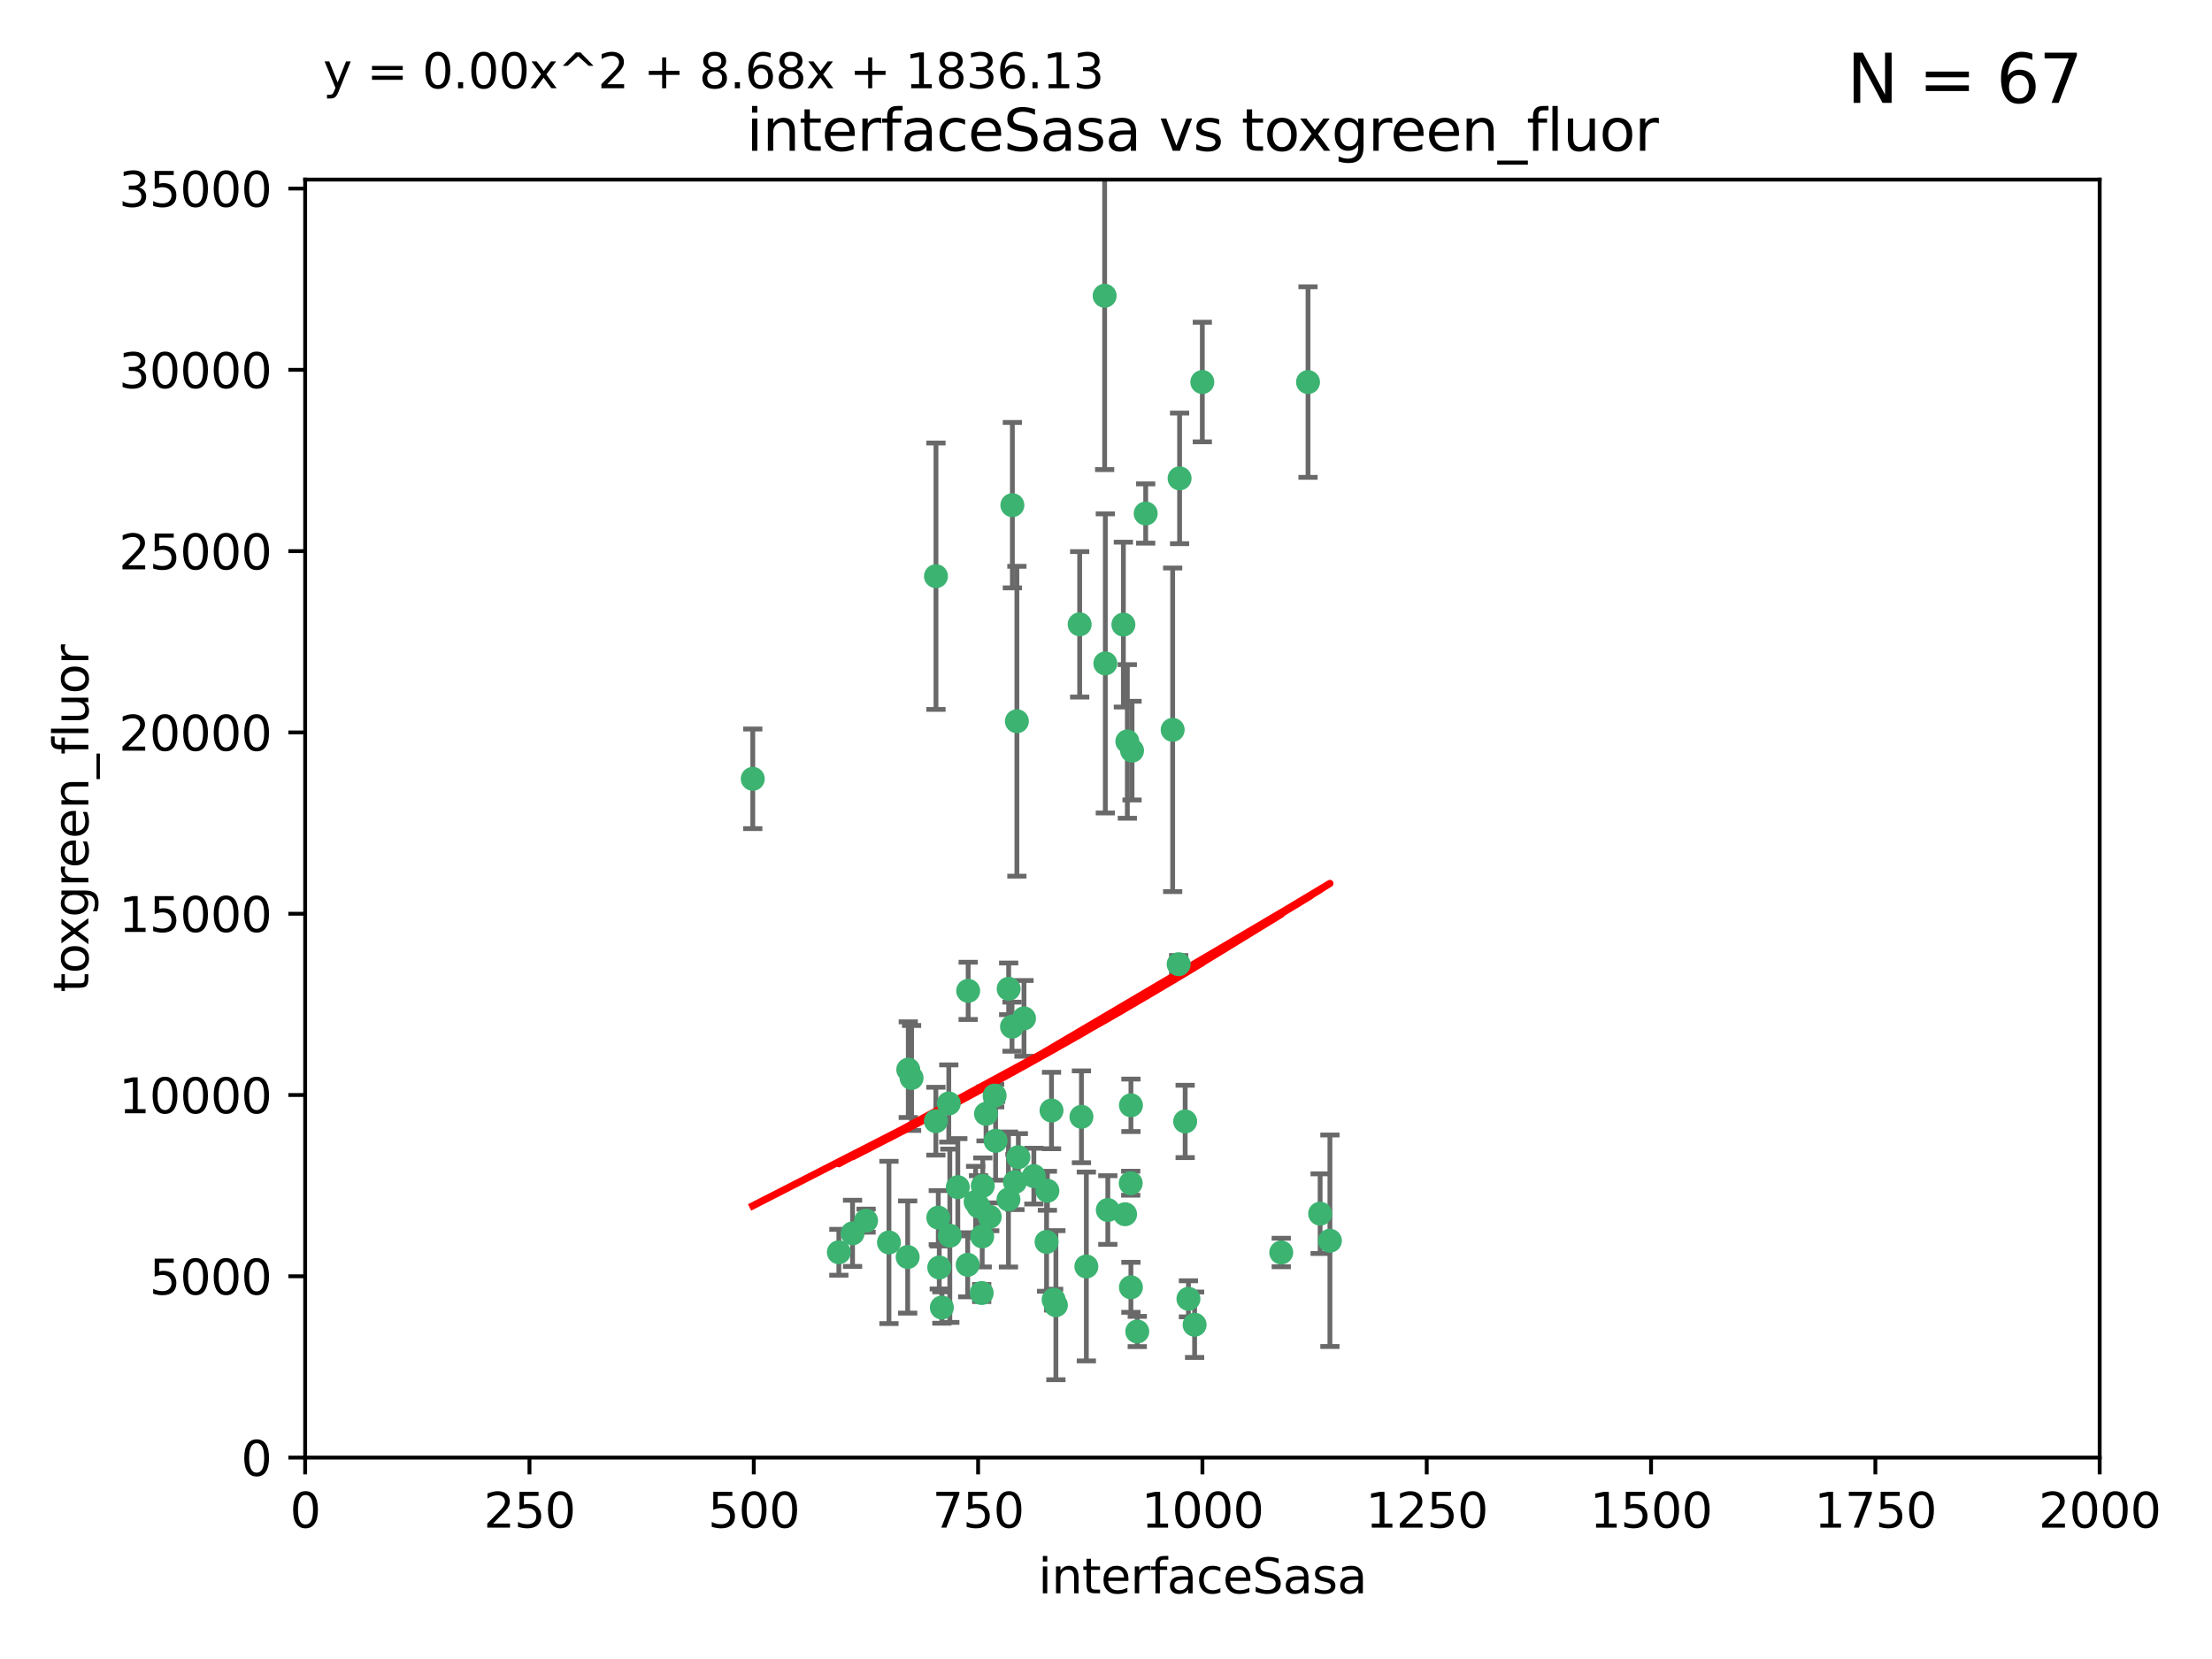 <?xml version="1.0" encoding="utf-8" standalone="no"?>
<!DOCTYPE svg PUBLIC "-//W3C//DTD SVG 1.1//EN"
  "http://www.w3.org/Graphics/SVG/1.1/DTD/svg11.dtd">
<svg xmlns:xlink="http://www.w3.org/1999/xlink" width="460.8pt" height="345.6pt" viewBox="0 0 460.8 345.6" xmlns="http://www.w3.org/2000/svg" version="1.1">
 <defs>
  <style type="text/css">*{stroke-linejoin: round; stroke-linecap: butt}</style>
 </defs>
 <g id="figure_1">
  <g id="patch_1">
   <path d="M 0 345.6 
L 460.8 345.6 
L 460.8 0 
L 0 0 
z
" style="fill: #ffffff"/>
  </g>
  <g id="axes_1">
   <g id="patch_2">
    <path d="M 63.571 303.64 
L 437.4 303.64 
L 437.4 37.411 
L 63.571 37.411 
z
" style="fill: #ffffff"/>
   </g>
   <g id="PathCollection_1">
    <defs>
     <path id="mf62787db6d" d="M 0 1.118 
C 0.297 1.118 0.581 1 0.791 0.791 
C 1 0.581 1.118 0.297 1.118 0 
C 1.118 -0.297 1 -0.581 0.791 -0.791 
C 0.581 -1 0.297 -1.118 0 -1.118 
C -0.297 -1.118 -0.581 -1 -0.791 -0.791 
C -1 -0.581 -1.118 -0.297 -1.118 0 
C -1.118 0.297 -1 0.581 -0.791 0.791 
C -0.581 1 -0.297 1.118 0 1.118 
z
" style="stroke: #3cb371"/>
    </defs>
    <g clip-path="url(#p631ceb3265)">
     <use xlink:href="#mf62787db6d" x="272.484" y="79.593" style="fill: #3cb371; stroke: #3cb371"/>
     <use xlink:href="#mf62787db6d" x="230.119" y="61.614" style="fill: #3cb371; stroke: #3cb371"/>
     <use xlink:href="#mf62787db6d" x="174.75" y="260.87" style="fill: #3cb371; stroke: #3cb371"/>
     <use xlink:href="#mf62787db6d" x="234.02" y="130.114" style="fill: #3cb371; stroke: #3cb371"/>
     <use xlink:href="#mf62787db6d" x="230.261" y="138.203" style="fill: #3cb371; stroke: #3cb371"/>
     <use xlink:href="#mf62787db6d" x="238.669" y="106.972" style="fill: #3cb371; stroke: #3cb371"/>
     <use xlink:href="#mf62787db6d" x="245.731" y="99.654" style="fill: #3cb371; stroke: #3cb371"/>
     <use xlink:href="#mf62787db6d" x="266.908" y="260.914" style="fill: #3cb371; stroke: #3cb371"/>
     <use xlink:href="#mf62787db6d" x="224.916" y="130.059" style="fill: #3cb371; stroke: #3cb371"/>
     <use xlink:href="#mf62787db6d" x="250.465" y="79.585" style="fill: #3cb371; stroke: #3cb371"/>
     <use xlink:href="#mf62787db6d" x="201.688" y="206.41" style="fill: #3cb371; stroke: #3cb371"/>
     <use xlink:href="#mf62787db6d" x="194.981" y="120.034" style="fill: #3cb371; stroke: #3cb371"/>
     <use xlink:href="#mf62787db6d" x="204.731" y="247.024" style="fill: #3cb371; stroke: #3cb371"/>
     <use xlink:href="#mf62787db6d" x="210.123" y="205.988" style="fill: #3cb371; stroke: #3cb371"/>
     <use xlink:href="#mf62787db6d" x="204.503" y="269.359" style="fill: #3cb371; stroke: #3cb371"/>
     <use xlink:href="#mf62787db6d" x="275.007" y="252.825" style="fill: #3cb371; stroke: #3cb371"/>
     <use xlink:href="#mf62787db6d" x="234.375" y="252.947" style="fill: #3cb371; stroke: #3cb371"/>
     <use xlink:href="#mf62787db6d" x="212.14" y="241.067" style="fill: #3cb371; stroke: #3cb371"/>
     <use xlink:href="#mf62787db6d" x="195.666" y="264.042" style="fill: #3cb371; stroke: #3cb371"/>
     <use xlink:href="#mf62787db6d" x="235.596" y="230.255" style="fill: #3cb371; stroke: #3cb371"/>
     <use xlink:href="#mf62787db6d" x="247.573" y="270.567" style="fill: #3cb371; stroke: #3cb371"/>
     <use xlink:href="#mf62787db6d" x="230.779" y="252.069" style="fill: #3cb371; stroke: #3cb371"/>
     <use xlink:href="#mf62787db6d" x="210.08" y="249.877" style="fill: #3cb371; stroke: #3cb371"/>
     <use xlink:href="#mf62787db6d" x="235.59" y="268.169" style="fill: #3cb371; stroke: #3cb371"/>
     <use xlink:href="#mf62787db6d" x="201.587" y="263.481" style="fill: #3cb371; stroke: #3cb371"/>
     <use xlink:href="#mf62787db6d" x="236.912" y="277.375" style="fill: #3cb371; stroke: #3cb371"/>
     <use xlink:href="#mf62787db6d" x="203.841" y="251.323" style="fill: #3cb371; stroke: #3cb371"/>
     <use xlink:href="#mf62787db6d" x="219.488" y="270.746" style="fill: #3cb371; stroke: #3cb371"/>
     <use xlink:href="#mf62787db6d" x="196.206" y="272.382" style="fill: #3cb371; stroke: #3cb371"/>
     <use xlink:href="#mf62787db6d" x="189.211" y="222.83" style="fill: #3cb371; stroke: #3cb371"/>
     <use xlink:href="#mf62787db6d" x="226.308" y="263.833" style="fill: #3cb371; stroke: #3cb371"/>
     <use xlink:href="#mf62787db6d" x="185.187" y="258.824" style="fill: #3cb371; stroke: #3cb371"/>
     <use xlink:href="#mf62787db6d" x="203.241" y="250.369" style="fill: #3cb371; stroke: #3cb371"/>
     <use xlink:href="#mf62787db6d" x="211.835" y="150.246" style="fill: #3cb371; stroke: #3cb371"/>
     <use xlink:href="#mf62787db6d" x="219.05" y="231.339" style="fill: #3cb371; stroke: #3cb371"/>
     <use xlink:href="#mf62787db6d" x="277.046" y="258.47" style="fill: #3cb371; stroke: #3cb371"/>
     <use xlink:href="#mf62787db6d" x="245.536" y="200.861" style="fill: #3cb371; stroke: #3cb371"/>
     <use xlink:href="#mf62787db6d" x="215.37" y="245.005" style="fill: #3cb371; stroke: #3cb371"/>
     <use xlink:href="#mf62787db6d" x="195.462" y="253.655" style="fill: #3cb371; stroke: #3cb371"/>
     <use xlink:href="#mf62787db6d" x="206.181" y="253.482" style="fill: #3cb371; stroke: #3cb371"/>
     <use xlink:href="#mf62787db6d" x="244.288" y="152.035" style="fill: #3cb371; stroke: #3cb371"/>
     <use xlink:href="#mf62787db6d" x="248.859" y="275.967" style="fill: #3cb371; stroke: #3cb371"/>
     <use xlink:href="#mf62787db6d" x="213.318" y="212.147" style="fill: #3cb371; stroke: #3cb371"/>
     <use xlink:href="#mf62787db6d" x="235.826" y="156.366" style="fill: #3cb371; stroke: #3cb371"/>
     <use xlink:href="#mf62787db6d" x="246.891" y="233.615" style="fill: #3cb371; stroke: #3cb371"/>
     <use xlink:href="#mf62787db6d" x="204.611" y="257.576" style="fill: #3cb371; stroke: #3cb371"/>
     <use xlink:href="#mf62787db6d" x="194.959" y="233.563" style="fill: #3cb371; stroke: #3cb371"/>
     <use xlink:href="#mf62787db6d" x="218.192" y="248.058" style="fill: #3cb371; stroke: #3cb371"/>
     <use xlink:href="#mf62787db6d" x="219.963" y="271.896" style="fill: #3cb371; stroke: #3cb371"/>
     <use xlink:href="#mf62787db6d" x="177.602" y="256.929" style="fill: #3cb371; stroke: #3cb371"/>
     <use xlink:href="#mf62787db6d" x="189.899" y="224.561" style="fill: #3cb371; stroke: #3cb371"/>
     <use xlink:href="#mf62787db6d" x="210.824" y="213.877" style="fill: #3cb371; stroke: #3cb371"/>
     <use xlink:href="#mf62787db6d" x="180.421" y="254.285" style="fill: #3cb371; stroke: #3cb371"/>
     <use xlink:href="#mf62787db6d" x="197.864" y="257.429" style="fill: #3cb371; stroke: #3cb371"/>
     <use xlink:href="#mf62787db6d" x="205.407" y="232.035" style="fill: #3cb371; stroke: #3cb371"/>
     <use xlink:href="#mf62787db6d" x="234.846" y="154.457" style="fill: #3cb371; stroke: #3cb371"/>
     <use xlink:href="#mf62787db6d" x="210.895" y="105.234" style="fill: #3cb371; stroke: #3cb371"/>
     <use xlink:href="#mf62787db6d" x="189.084" y="261.862" style="fill: #3cb371; stroke: #3cb371"/>
     <use xlink:href="#mf62787db6d" x="225.284" y="232.65" style="fill: #3cb371; stroke: #3cb371"/>
     <use xlink:href="#mf62787db6d" x="218.019" y="258.72" style="fill: #3cb371; stroke: #3cb371"/>
     <use xlink:href="#mf62787db6d" x="211.432" y="246.235" style="fill: #3cb371; stroke: #3cb371"/>
     <use xlink:href="#mf62787db6d" x="199.529" y="247.319" style="fill: #3cb371; stroke: #3cb371"/>
     <use xlink:href="#mf62787db6d" x="235.549" y="246.485" style="fill: #3cb371; stroke: #3cb371"/>
     <use xlink:href="#mf62787db6d" x="197.651" y="229.873" style="fill: #3cb371; stroke: #3cb371"/>
     <use xlink:href="#mf62787db6d" x="207.406" y="237.649" style="fill: #3cb371; stroke: #3cb371"/>
     <use xlink:href="#mf62787db6d" x="207.202" y="228.234" style="fill: #3cb371; stroke: #3cb371"/>
     <use xlink:href="#mf62787db6d" x="156.817" y="162.243" style="fill: #3cb371; stroke: #3cb371"/>
    </g>
   </g>
   <g id="matplotlib.axis_1">
    <g id="xtick_1">
     <g id="line2d_1">
      <defs>
       <path id="mfd88eb84a4" d="M 0 0 
L 0 3.5 
" style="stroke: #000000; stroke-width: 0.8"/>
      </defs>
      <g>
       <use xlink:href="#mfd88eb84a4" x="63.571" y="303.64" style="stroke: #000000; stroke-width: 0.8"/>
      </g>
     </g>
     <g id="text_1">
      <!-- 0 -->
      <g transform="translate(60.39 318.238)scale(0.1 -0.1)">
       <defs>
        <path id="DejaVuSans-30" d="M 2034 4250 
Q 1547 4250 1301 3770 
Q 1056 3291 1056 2328 
Q 1056 1369 1301 889 
Q 1547 409 2034 409 
Q 2525 409 2770 889 
Q 3016 1369 3016 2328 
Q 3016 3291 2770 3770 
Q 2525 4250 2034 4250 
z
M 2034 4750 
Q 2819 4750 3233 4129 
Q 3647 3509 3647 2328 
Q 3647 1150 3233 529 
Q 2819 -91 2034 -91 
Q 1250 -91 836 529 
Q 422 1150 422 2328 
Q 422 3509 836 4129 
Q 1250 4750 2034 4750 
z
" transform="scale(0.016)"/>
       </defs>
       <use xlink:href="#DejaVuSans-30"/>
      </g>
     </g>
    </g>
    <g id="xtick_2">
     <g id="line2d_2">
      <g>
       <use xlink:href="#mfd88eb84a4" x="110.3" y="303.64" style="stroke: #000000; stroke-width: 0.8"/>
      </g>
     </g>
     <g id="text_2">
      <!-- 250 -->
      <g transform="translate(100.756 318.238)scale(0.1 -0.1)">
       <defs>
        <path id="DejaVuSans-32" d="M 1228 531 
L 3431 531 
L 3431 0 
L 469 0 
L 469 531 
Q 828 903 1448 1529 
Q 2069 2156 2228 2338 
Q 2531 2678 2651 2914 
Q 2772 3150 2772 3378 
Q 2772 3750 2511 3984 
Q 2250 4219 1831 4219 
Q 1534 4219 1204 4116 
Q 875 4013 500 3803 
L 500 4441 
Q 881 4594 1212 4672 
Q 1544 4750 1819 4750 
Q 2544 4750 2975 4387 
Q 3406 4025 3406 3419 
Q 3406 3131 3298 2873 
Q 3191 2616 2906 2266 
Q 2828 2175 2409 1742 
Q 1991 1309 1228 531 
z
" transform="scale(0.016)"/>
        <path id="DejaVuSans-35" d="M 691 4666 
L 3169 4666 
L 3169 4134 
L 1269 4134 
L 1269 2991 
Q 1406 3038 1543 3061 
Q 1681 3084 1819 3084 
Q 2600 3084 3056 2656 
Q 3513 2228 3513 1497 
Q 3513 744 3044 326 
Q 2575 -91 1722 -91 
Q 1428 -91 1123 -41 
Q 819 9 494 109 
L 494 744 
Q 775 591 1075 516 
Q 1375 441 1709 441 
Q 2250 441 2565 725 
Q 2881 1009 2881 1497 
Q 2881 1984 2565 2268 
Q 2250 2553 1709 2553 
Q 1456 2553 1204 2497 
Q 953 2441 691 2322 
L 691 4666 
z
" transform="scale(0.016)"/>
       </defs>
       <use xlink:href="#DejaVuSans-32"/>
       <use xlink:href="#DejaVuSans-35" x="63.623"/>
       <use xlink:href="#DejaVuSans-30" x="127.246"/>
      </g>
     </g>
    </g>
    <g id="xtick_3">
     <g id="line2d_3">
      <g>
       <use xlink:href="#mfd88eb84a4" x="157.028" y="303.64" style="stroke: #000000; stroke-width: 0.8"/>
      </g>
     </g>
     <g id="text_3">
      <!-- 500 -->
      <g transform="translate(147.485 318.238)scale(0.1 -0.1)">
       <use xlink:href="#DejaVuSans-35"/>
       <use xlink:href="#DejaVuSans-30" x="63.623"/>
       <use xlink:href="#DejaVuSans-30" x="127.246"/>
      </g>
     </g>
    </g>
    <g id="xtick_4">
     <g id="line2d_4">
      <g>
       <use xlink:href="#mfd88eb84a4" x="203.757" y="303.64" style="stroke: #000000; stroke-width: 0.8"/>
      </g>
     </g>
     <g id="text_4">
      <!-- 750 -->
      <g transform="translate(194.213 318.238)scale(0.1 -0.1)">
       <defs>
        <path id="DejaVuSans-37" d="M 525 4666 
L 3525 4666 
L 3525 4397 
L 1831 0 
L 1172 0 
L 2766 4134 
L 525 4134 
L 525 4666 
z
" transform="scale(0.016)"/>
       </defs>
       <use xlink:href="#DejaVuSans-37"/>
       <use xlink:href="#DejaVuSans-35" x="63.623"/>
       <use xlink:href="#DejaVuSans-30" x="127.246"/>
      </g>
     </g>
    </g>
    <g id="xtick_5">
     <g id="line2d_5">
      <g>
       <use xlink:href="#mfd88eb84a4" x="250.486" y="303.64" style="stroke: #000000; stroke-width: 0.8"/>
      </g>
     </g>
     <g id="text_5">
      <!-- 1000 -->
      <g transform="translate(237.761 318.238)scale(0.1 -0.1)">
       <defs>
        <path id="DejaVuSans-31" d="M 794 531 
L 1825 531 
L 1825 4091 
L 703 3866 
L 703 4441 
L 1819 4666 
L 2450 4666 
L 2450 531 
L 3481 531 
L 3481 0 
L 794 0 
L 794 531 
z
" transform="scale(0.016)"/>
       </defs>
       <use xlink:href="#DejaVuSans-31"/>
       <use xlink:href="#DejaVuSans-30" x="63.623"/>
       <use xlink:href="#DejaVuSans-30" x="127.246"/>
       <use xlink:href="#DejaVuSans-30" x="190.869"/>
      </g>
     </g>
    </g>
    <g id="xtick_6">
     <g id="line2d_6">
      <g>
       <use xlink:href="#mfd88eb84a4" x="297.214" y="303.64" style="stroke: #000000; stroke-width: 0.8"/>
      </g>
     </g>
     <g id="text_6">
      <!-- 1250 -->
      <g transform="translate(284.489 318.238)scale(0.1 -0.1)">
       <use xlink:href="#DejaVuSans-31"/>
       <use xlink:href="#DejaVuSans-32" x="63.623"/>
       <use xlink:href="#DejaVuSans-35" x="127.246"/>
       <use xlink:href="#DejaVuSans-30" x="190.869"/>
      </g>
     </g>
    </g>
    <g id="xtick_7">
     <g id="line2d_7">
      <g>
       <use xlink:href="#mfd88eb84a4" x="343.943" y="303.64" style="stroke: #000000; stroke-width: 0.8"/>
      </g>
     </g>
     <g id="text_7">
      <!-- 1500 -->
      <g transform="translate(331.218 318.238)scale(0.1 -0.1)">
       <use xlink:href="#DejaVuSans-31"/>
       <use xlink:href="#DejaVuSans-35" x="63.623"/>
       <use xlink:href="#DejaVuSans-30" x="127.246"/>
       <use xlink:href="#DejaVuSans-30" x="190.869"/>
      </g>
     </g>
    </g>
    <g id="xtick_8">
     <g id="line2d_8">
      <g>
       <use xlink:href="#mfd88eb84a4" x="390.671" y="303.64" style="stroke: #000000; stroke-width: 0.8"/>
      </g>
     </g>
     <g id="text_8">
      <!-- 1750 -->
      <g transform="translate(377.946 318.238)scale(0.1 -0.1)">
       <use xlink:href="#DejaVuSans-31"/>
       <use xlink:href="#DejaVuSans-37" x="63.623"/>
       <use xlink:href="#DejaVuSans-35" x="127.246"/>
       <use xlink:href="#DejaVuSans-30" x="190.869"/>
      </g>
     </g>
    </g>
    <g id="xtick_9">
     <g id="line2d_9">
      <g>
       <use xlink:href="#mfd88eb84a4" x="437.4" y="303.64" style="stroke: #000000; stroke-width: 0.8"/>
      </g>
     </g>
     <g id="text_9">
      <!-- 2000 -->
      <g transform="translate(424.675 318.238)scale(0.1 -0.1)">
       <use xlink:href="#DejaVuSans-32"/>
       <use xlink:href="#DejaVuSans-30" x="63.623"/>
       <use xlink:href="#DejaVuSans-30" x="127.246"/>
       <use xlink:href="#DejaVuSans-30" x="190.869"/>
      </g>
     </g>
    </g>
    <g id="text_10">
     <!-- interfaceSasa -->
     <g transform="translate(216.279 331.917)scale(0.1 -0.1)">
      <defs>
       <path id="DejaVuSans-69" d="M 603 3500 
L 1178 3500 
L 1178 0 
L 603 0 
L 603 3500 
z
M 603 4863 
L 1178 4863 
L 1178 4134 
L 603 4134 
L 603 4863 
z
" transform="scale(0.016)"/>
       <path id="DejaVuSans-6e" d="M 3513 2113 
L 3513 0 
L 2938 0 
L 2938 2094 
Q 2938 2591 2744 2837 
Q 2550 3084 2163 3084 
Q 1697 3084 1428 2787 
Q 1159 2491 1159 1978 
L 1159 0 
L 581 0 
L 581 3500 
L 1159 3500 
L 1159 2956 
Q 1366 3272 1645 3428 
Q 1925 3584 2291 3584 
Q 2894 3584 3203 3211 
Q 3513 2838 3513 2113 
z
" transform="scale(0.016)"/>
       <path id="DejaVuSans-74" d="M 1172 4494 
L 1172 3500 
L 2356 3500 
L 2356 3053 
L 1172 3053 
L 1172 1153 
Q 1172 725 1289 603 
Q 1406 481 1766 481 
L 2356 481 
L 2356 0 
L 1766 0 
Q 1100 0 847 248 
Q 594 497 594 1153 
L 594 3053 
L 172 3053 
L 172 3500 
L 594 3500 
L 594 4494 
L 1172 4494 
z
" transform="scale(0.016)"/>
       <path id="DejaVuSans-65" d="M 3597 1894 
L 3597 1613 
L 953 1613 
Q 991 1019 1311 708 
Q 1631 397 2203 397 
Q 2534 397 2845 478 
Q 3156 559 3463 722 
L 3463 178 
Q 3153 47 2828 -22 
Q 2503 -91 2169 -91 
Q 1331 -91 842 396 
Q 353 884 353 1716 
Q 353 2575 817 3079 
Q 1281 3584 2069 3584 
Q 2775 3584 3186 3129 
Q 3597 2675 3597 1894 
z
M 3022 2063 
Q 3016 2534 2758 2815 
Q 2500 3097 2075 3097 
Q 1594 3097 1305 2825 
Q 1016 2553 972 2059 
L 3022 2063 
z
" transform="scale(0.016)"/>
       <path id="DejaVuSans-72" d="M 2631 2963 
Q 2534 3019 2420 3045 
Q 2306 3072 2169 3072 
Q 1681 3072 1420 2755 
Q 1159 2438 1159 1844 
L 1159 0 
L 581 0 
L 581 3500 
L 1159 3500 
L 1159 2956 
Q 1341 3275 1631 3429 
Q 1922 3584 2338 3584 
Q 2397 3584 2469 3576 
Q 2541 3569 2628 3553 
L 2631 2963 
z
" transform="scale(0.016)"/>
       <path id="DejaVuSans-66" d="M 2375 4863 
L 2375 4384 
L 1825 4384 
Q 1516 4384 1395 4259 
Q 1275 4134 1275 3809 
L 1275 3500 
L 2222 3500 
L 2222 3053 
L 1275 3053 
L 1275 0 
L 697 0 
L 697 3053 
L 147 3053 
L 147 3500 
L 697 3500 
L 697 3744 
Q 697 4328 969 4595 
Q 1241 4863 1831 4863 
L 2375 4863 
z
" transform="scale(0.016)"/>
       <path id="DejaVuSans-61" d="M 2194 1759 
Q 1497 1759 1228 1600 
Q 959 1441 959 1056 
Q 959 750 1161 570 
Q 1363 391 1709 391 
Q 2188 391 2477 730 
Q 2766 1069 2766 1631 
L 2766 1759 
L 2194 1759 
z
M 3341 1997 
L 3341 0 
L 2766 0 
L 2766 531 
Q 2569 213 2275 61 
Q 1981 -91 1556 -91 
Q 1019 -91 701 211 
Q 384 513 384 1019 
Q 384 1609 779 1909 
Q 1175 2209 1959 2209 
L 2766 2209 
L 2766 2266 
Q 2766 2663 2505 2880 
Q 2244 3097 1772 3097 
Q 1472 3097 1187 3025 
Q 903 2953 641 2809 
L 641 3341 
Q 956 3463 1253 3523 
Q 1550 3584 1831 3584 
Q 2591 3584 2966 3190 
Q 3341 2797 3341 1997 
z
" transform="scale(0.016)"/>
       <path id="DejaVuSans-63" d="M 3122 3366 
L 3122 2828 
Q 2878 2963 2633 3030 
Q 2388 3097 2138 3097 
Q 1578 3097 1268 2742 
Q 959 2388 959 1747 
Q 959 1106 1268 751 
Q 1578 397 2138 397 
Q 2388 397 2633 464 
Q 2878 531 3122 666 
L 3122 134 
Q 2881 22 2623 -34 
Q 2366 -91 2075 -91 
Q 1284 -91 818 406 
Q 353 903 353 1747 
Q 353 2603 823 3093 
Q 1294 3584 2113 3584 
Q 2378 3584 2631 3529 
Q 2884 3475 3122 3366 
z
" transform="scale(0.016)"/>
       <path id="DejaVuSans-53" d="M 3425 4513 
L 3425 3897 
Q 3066 4069 2747 4153 
Q 2428 4238 2131 4238 
Q 1616 4238 1336 4038 
Q 1056 3838 1056 3469 
Q 1056 3159 1242 3001 
Q 1428 2844 1947 2747 
L 2328 2669 
Q 3034 2534 3370 2195 
Q 3706 1856 3706 1288 
Q 3706 609 3251 259 
Q 2797 -91 1919 -91 
Q 1588 -91 1214 -16 
Q 841 59 441 206 
L 441 856 
Q 825 641 1194 531 
Q 1563 422 1919 422 
Q 2459 422 2753 634 
Q 3047 847 3047 1241 
Q 3047 1584 2836 1778 
Q 2625 1972 2144 2069 
L 1759 2144 
Q 1053 2284 737 2584 
Q 422 2884 422 3419 
Q 422 4038 858 4394 
Q 1294 4750 2059 4750 
Q 2388 4750 2728 4690 
Q 3069 4631 3425 4513 
z
" transform="scale(0.016)"/>
       <path id="DejaVuSans-73" d="M 2834 3397 
L 2834 2853 
Q 2591 2978 2328 3040 
Q 2066 3103 1784 3103 
Q 1356 3103 1142 2972 
Q 928 2841 928 2578 
Q 928 2378 1081 2264 
Q 1234 2150 1697 2047 
L 1894 2003 
Q 2506 1872 2764 1633 
Q 3022 1394 3022 966 
Q 3022 478 2636 193 
Q 2250 -91 1575 -91 
Q 1294 -91 989 -36 
Q 684 19 347 128 
L 347 722 
Q 666 556 975 473 
Q 1284 391 1588 391 
Q 1994 391 2212 530 
Q 2431 669 2431 922 
Q 2431 1156 2273 1281 
Q 2116 1406 1581 1522 
L 1381 1569 
Q 847 1681 609 1914 
Q 372 2147 372 2553 
Q 372 3047 722 3315 
Q 1072 3584 1716 3584 
Q 2034 3584 2315 3537 
Q 2597 3491 2834 3397 
z
" transform="scale(0.016)"/>
      </defs>
      <use xlink:href="#DejaVuSans-69"/>
      <use xlink:href="#DejaVuSans-6e" x="27.783"/>
      <use xlink:href="#DejaVuSans-74" x="91.162"/>
      <use xlink:href="#DejaVuSans-65" x="130.371"/>
      <use xlink:href="#DejaVuSans-72" x="191.895"/>
      <use xlink:href="#DejaVuSans-66" x="233.008"/>
      <use xlink:href="#DejaVuSans-61" x="268.213"/>
      <use xlink:href="#DejaVuSans-63" x="329.492"/>
      <use xlink:href="#DejaVuSans-65" x="384.473"/>
      <use xlink:href="#DejaVuSans-53" x="445.996"/>
      <use xlink:href="#DejaVuSans-61" x="509.473"/>
      <use xlink:href="#DejaVuSans-73" x="570.752"/>
      <use xlink:href="#DejaVuSans-61" x="622.852"/>
     </g>
    </g>
   </g>
   <g id="matplotlib.axis_2">
    <g id="ytick_1">
     <g id="line2d_10">
      <defs>
       <path id="mc9f317b7c2" d="M 0 0 
L -3.5 0 
" style="stroke: #000000; stroke-width: 0.8"/>
      </defs>
      <g>
       <use xlink:href="#mc9f317b7c2" x="63.571" y="303.64" style="stroke: #000000; stroke-width: 0.8"/>
      </g>
     </g>
     <g id="text_11">
      <!-- 0 -->
      <g transform="translate(50.209 307.439)scale(0.1 -0.1)">
       <use xlink:href="#DejaVuSans-30"/>
      </g>
     </g>
    </g>
    <g id="ytick_2">
     <g id="line2d_11">
      <g>
       <use xlink:href="#mc9f317b7c2" x="63.571" y="265.874" style="stroke: #000000; stroke-width: 0.8"/>
      </g>
     </g>
     <g id="text_12">
      <!-- 5000 -->
      <g transform="translate(31.121 269.673)scale(0.1 -0.1)">
       <use xlink:href="#DejaVuSans-35"/>
       <use xlink:href="#DejaVuSans-30" x="63.623"/>
       <use xlink:href="#DejaVuSans-30" x="127.246"/>
       <use xlink:href="#DejaVuSans-30" x="190.869"/>
      </g>
     </g>
    </g>
    <g id="ytick_3">
     <g id="line2d_12">
      <g>
       <use xlink:href="#mc9f317b7c2" x="63.571" y="228.108" style="stroke: #000000; stroke-width: 0.8"/>
      </g>
     </g>
     <g id="text_13">
      <!-- 10000 -->
      <g transform="translate(24.759 231.907)scale(0.1 -0.1)">
       <use xlink:href="#DejaVuSans-31"/>
       <use xlink:href="#DejaVuSans-30" x="63.623"/>
       <use xlink:href="#DejaVuSans-30" x="127.246"/>
       <use xlink:href="#DejaVuSans-30" x="190.869"/>
       <use xlink:href="#DejaVuSans-30" x="254.492"/>
      </g>
     </g>
    </g>
    <g id="ytick_4">
     <g id="line2d_13">
      <g>
       <use xlink:href="#mc9f317b7c2" x="63.571" y="190.342" style="stroke: #000000; stroke-width: 0.8"/>
      </g>
     </g>
     <g id="text_14">
      <!-- 15000 -->
      <g transform="translate(24.759 194.141)scale(0.1 -0.1)">
       <use xlink:href="#DejaVuSans-31"/>
       <use xlink:href="#DejaVuSans-35" x="63.623"/>
       <use xlink:href="#DejaVuSans-30" x="127.246"/>
       <use xlink:href="#DejaVuSans-30" x="190.869"/>
       <use xlink:href="#DejaVuSans-30" x="254.492"/>
      </g>
     </g>
    </g>
    <g id="ytick_5">
     <g id="line2d_14">
      <g>
       <use xlink:href="#mc9f317b7c2" x="63.571" y="152.576" style="stroke: #000000; stroke-width: 0.8"/>
      </g>
     </g>
     <g id="text_15">
      <!-- 20000 -->
      <g transform="translate(24.759 156.375)scale(0.1 -0.1)">
       <use xlink:href="#DejaVuSans-32"/>
       <use xlink:href="#DejaVuSans-30" x="63.623"/>
       <use xlink:href="#DejaVuSans-30" x="127.246"/>
       <use xlink:href="#DejaVuSans-30" x="190.869"/>
       <use xlink:href="#DejaVuSans-30" x="254.492"/>
      </g>
     </g>
    </g>
    <g id="ytick_6">
     <g id="line2d_15">
      <g>
       <use xlink:href="#mc9f317b7c2" x="63.571" y="114.81" style="stroke: #000000; stroke-width: 0.8"/>
      </g>
     </g>
     <g id="text_16">
      <!-- 25000 -->
      <g transform="translate(24.759 118.609)scale(0.1 -0.1)">
       <use xlink:href="#DejaVuSans-32"/>
       <use xlink:href="#DejaVuSans-35" x="63.623"/>
       <use xlink:href="#DejaVuSans-30" x="127.246"/>
       <use xlink:href="#DejaVuSans-30" x="190.869"/>
       <use xlink:href="#DejaVuSans-30" x="254.492"/>
      </g>
     </g>
    </g>
    <g id="ytick_7">
     <g id="line2d_16">
      <g>
       <use xlink:href="#mc9f317b7c2" x="63.571" y="77.044" style="stroke: #000000; stroke-width: 0.8"/>
      </g>
     </g>
     <g id="text_17">
      <!-- 30000 -->
      <g transform="translate(24.759 80.844)scale(0.1 -0.1)">
       <defs>
        <path id="DejaVuSans-33" d="M 2597 2516 
Q 3050 2419 3304 2112 
Q 3559 1806 3559 1356 
Q 3559 666 3084 287 
Q 2609 -91 1734 -91 
Q 1441 -91 1130 -33 
Q 819 25 488 141 
L 488 750 
Q 750 597 1062 519 
Q 1375 441 1716 441 
Q 2309 441 2620 675 
Q 2931 909 2931 1356 
Q 2931 1769 2642 2001 
Q 2353 2234 1838 2234 
L 1294 2234 
L 1294 2753 
L 1863 2753 
Q 2328 2753 2575 2939 
Q 2822 3125 2822 3475 
Q 2822 3834 2567 4026 
Q 2313 4219 1838 4219 
Q 1578 4219 1281 4162 
Q 984 4106 628 3988 
L 628 4550 
Q 988 4650 1302 4700 
Q 1616 4750 1894 4750 
Q 2613 4750 3031 4423 
Q 3450 4097 3450 3541 
Q 3450 3153 3228 2886 
Q 3006 2619 2597 2516 
z
" transform="scale(0.016)"/>
       </defs>
       <use xlink:href="#DejaVuSans-33"/>
       <use xlink:href="#DejaVuSans-30" x="63.623"/>
       <use xlink:href="#DejaVuSans-30" x="127.246"/>
       <use xlink:href="#DejaVuSans-30" x="190.869"/>
       <use xlink:href="#DejaVuSans-30" x="254.492"/>
      </g>
     </g>
    </g>
    <g id="ytick_8">
     <g id="line2d_17">
      <g>
       <use xlink:href="#mc9f317b7c2" x="63.571" y="39.278" style="stroke: #000000; stroke-width: 0.8"/>
      </g>
     </g>
     <g id="text_18">
      <!-- 35000 -->
      <g transform="translate(24.759 43.078)scale(0.1 -0.1)">
       <use xlink:href="#DejaVuSans-33"/>
       <use xlink:href="#DejaVuSans-35" x="63.623"/>
       <use xlink:href="#DejaVuSans-30" x="127.246"/>
       <use xlink:href="#DejaVuSans-30" x="190.869"/>
       <use xlink:href="#DejaVuSans-30" x="254.492"/>
      </g>
     </g>
    </g>
    <g id="text_19">
     <!-- toxgreen_fluor -->
     <g transform="translate(18.401 206.72)rotate(-90)scale(0.1 -0.1)">
      <defs>
       <path id="DejaVuSans-6f" d="M 1959 3097 
Q 1497 3097 1228 2736 
Q 959 2375 959 1747 
Q 959 1119 1226 758 
Q 1494 397 1959 397 
Q 2419 397 2687 759 
Q 2956 1122 2956 1747 
Q 2956 2369 2687 2733 
Q 2419 3097 1959 3097 
z
M 1959 3584 
Q 2709 3584 3137 3096 
Q 3566 2609 3566 1747 
Q 3566 888 3137 398 
Q 2709 -91 1959 -91 
Q 1206 -91 779 398 
Q 353 888 353 1747 
Q 353 2609 779 3096 
Q 1206 3584 1959 3584 
z
" transform="scale(0.016)"/>
       <path id="DejaVuSans-78" d="M 3513 3500 
L 2247 1797 
L 3578 0 
L 2900 0 
L 1881 1375 
L 863 0 
L 184 0 
L 1544 1831 
L 300 3500 
L 978 3500 
L 1906 2253 
L 2834 3500 
L 3513 3500 
z
" transform="scale(0.016)"/>
       <path id="DejaVuSans-67" d="M 2906 1791 
Q 2906 2416 2648 2759 
Q 2391 3103 1925 3103 
Q 1463 3103 1205 2759 
Q 947 2416 947 1791 
Q 947 1169 1205 825 
Q 1463 481 1925 481 
Q 2391 481 2648 825 
Q 2906 1169 2906 1791 
z
M 3481 434 
Q 3481 -459 3084 -895 
Q 2688 -1331 1869 -1331 
Q 1566 -1331 1297 -1286 
Q 1028 -1241 775 -1147 
L 775 -588 
Q 1028 -725 1275 -790 
Q 1522 -856 1778 -856 
Q 2344 -856 2625 -561 
Q 2906 -266 2906 331 
L 2906 616 
Q 2728 306 2450 153 
Q 2172 0 1784 0 
Q 1141 0 747 490 
Q 353 981 353 1791 
Q 353 2603 747 3093 
Q 1141 3584 1784 3584 
Q 2172 3584 2450 3431 
Q 2728 3278 2906 2969 
L 2906 3500 
L 3481 3500 
L 3481 434 
z
" transform="scale(0.016)"/>
       <path id="DejaVuSans-5f" d="M 3263 -1063 
L 3263 -1509 
L -63 -1509 
L -63 -1063 
L 3263 -1063 
z
" transform="scale(0.016)"/>
       <path id="DejaVuSans-6c" d="M 603 4863 
L 1178 4863 
L 1178 0 
L 603 0 
L 603 4863 
z
" transform="scale(0.016)"/>
       <path id="DejaVuSans-75" d="M 544 1381 
L 544 3500 
L 1119 3500 
L 1119 1403 
Q 1119 906 1312 657 
Q 1506 409 1894 409 
Q 2359 409 2629 706 
Q 2900 1003 2900 1516 
L 2900 3500 
L 3475 3500 
L 3475 0 
L 2900 0 
L 2900 538 
Q 2691 219 2414 64 
Q 2138 -91 1772 -91 
Q 1169 -91 856 284 
Q 544 659 544 1381 
z
M 1991 3584 
L 1991 3584 
z
" transform="scale(0.016)"/>
      </defs>
      <use xlink:href="#DejaVuSans-74"/>
      <use xlink:href="#DejaVuSans-6f" x="39.209"/>
      <use xlink:href="#DejaVuSans-78" x="97.266"/>
      <use xlink:href="#DejaVuSans-67" x="156.445"/>
      <use xlink:href="#DejaVuSans-72" x="219.922"/>
      <use xlink:href="#DejaVuSans-65" x="258.785"/>
      <use xlink:href="#DejaVuSans-65" x="320.309"/>
      <use xlink:href="#DejaVuSans-6e" x="381.832"/>
      <use xlink:href="#DejaVuSans-5f" x="445.211"/>
      <use xlink:href="#DejaVuSans-66" x="495.211"/>
      <use xlink:href="#DejaVuSans-6c" x="530.416"/>
      <use xlink:href="#DejaVuSans-75" x="558.199"/>
      <use xlink:href="#DejaVuSans-6f" x="621.578"/>
      <use xlink:href="#DejaVuSans-72" x="682.76"/>
     </g>
    </g>
   </g>
   <g id="LineCollection_1">
    <path d="M 272.484 99.437 
L 272.484 59.75 
" clip-path="url(#p631ceb3265)" style="fill: none; stroke: #696969"/>
    <path d="M 230.119 97.825 
L 230.119 25.402 
" clip-path="url(#p631ceb3265)" style="fill: none; stroke: #696969"/>
    <path d="M 174.75 265.648 
L 174.75 256.093 
" clip-path="url(#p631ceb3265)" style="fill: none; stroke: #696969"/>
    <path d="M 234.02 147.286 
L 234.02 112.943 
" clip-path="url(#p631ceb3265)" style="fill: none; stroke: #696969"/>
    <path d="M 230.261 169.362 
L 230.261 107.043 
" clip-path="url(#p631ceb3265)" style="fill: none; stroke: #696969"/>
    <path d="M 238.669 113.147 
L 238.669 100.797 
" clip-path="url(#p631ceb3265)" style="fill: none; stroke: #696969"/>
    <path d="M 245.731 113.257 
L 245.731 86.051 
" clip-path="url(#p631ceb3265)" style="fill: none; stroke: #696969"/>
    <path d="M 266.908 263.886 
L 266.908 257.941 
" clip-path="url(#p631ceb3265)" style="fill: none; stroke: #696969"/>
    <path d="M 224.916 145.209 
L 224.916 114.909 
" clip-path="url(#p631ceb3265)" style="fill: none; stroke: #696969"/>
    <path d="M 250.465 92.04 
L 250.465 67.13 
" clip-path="url(#p631ceb3265)" style="fill: none; stroke: #696969"/>
    <path d="M 201.688 212.375 
L 201.688 200.445 
" clip-path="url(#p631ceb3265)" style="fill: none; stroke: #696969"/>
    <path d="M 194.981 147.781 
L 194.981 92.287 
" clip-path="url(#p631ceb3265)" style="fill: none; stroke: #696969"/>
    <path d="M 204.731 252.829 
L 204.731 241.22 
" clip-path="url(#p631ceb3265)" style="fill: none; stroke: #696969"/>
    <path d="M 210.123 211.368 
L 210.123 200.608 
" clip-path="url(#p631ceb3265)" style="fill: none; stroke: #696969"/>
    <path d="M 204.503 271.136 
L 204.503 267.583 
" clip-path="url(#p631ceb3265)" style="fill: none; stroke: #696969"/>
    <path d="M 275.007 261.12 
L 275.007 244.53 
" clip-path="url(#p631ceb3265)" style="fill: none; stroke: #696969"/>
    <path d="M 234.375 253.886 
L 234.375 252.007 
" clip-path="url(#p631ceb3265)" style="fill: none; stroke: #696969"/>
    <path d="M 212.14 245.981 
L 212.14 236.153 
" clip-path="url(#p631ceb3265)" style="fill: none; stroke: #696969"/>
    <path d="M 195.666 268.515 
L 195.666 259.569 
" clip-path="url(#p631ceb3265)" style="fill: none; stroke: #696969"/>
    <path d="M 235.596 235.721 
L 235.596 224.789 
" clip-path="url(#p631ceb3265)" style="fill: none; stroke: #696969"/>
    <path d="M 247.573 274.323 
L 247.573 266.811 
" clip-path="url(#p631ceb3265)" style="fill: none; stroke: #696969"/>
    <path d="M 230.779 259.223 
L 230.779 244.915 
" clip-path="url(#p631ceb3265)" style="fill: none; stroke: #696969"/>
    <path d="M 210.08 263.939 
L 210.08 235.814 
" clip-path="url(#p631ceb3265)" style="fill: none; stroke: #696969"/>
    <path d="M 235.59 273.375 
L 235.59 262.964 
" clip-path="url(#p631ceb3265)" style="fill: none; stroke: #696969"/>
    <path d="M 201.587 270.16 
L 201.587 256.802 
" clip-path="url(#p631ceb3265)" style="fill: none; stroke: #696969"/>
    <path d="M 236.912 280.522 
L 236.912 274.227 
" clip-path="url(#p631ceb3265)" style="fill: none; stroke: #696969"/>
    <path d="M 203.841 257.736 
L 203.841 244.91 
" clip-path="url(#p631ceb3265)" style="fill: none; stroke: #696969"/>
    <path d="M 219.488 272.926 
L 219.488 268.567 
" clip-path="url(#p631ceb3265)" style="fill: none; stroke: #696969"/>
    <path d="M 196.206 275.653 
L 196.206 269.11 
" clip-path="url(#p631ceb3265)" style="fill: none; stroke: #696969"/>
    <path d="M 189.211 232.795 
L 189.211 212.864 
" clip-path="url(#p631ceb3265)" style="fill: none; stroke: #696969"/>
    <path d="M 226.308 283.505 
L 226.308 244.161 
" clip-path="url(#p631ceb3265)" style="fill: none; stroke: #696969"/>
    <path d="M 185.187 275.725 
L 185.187 241.922 
" clip-path="url(#p631ceb3265)" style="fill: none; stroke: #696969"/>
    <path d="M 203.241 257.768 
L 203.241 242.97 
" clip-path="url(#p631ceb3265)" style="fill: none; stroke: #696969"/>
    <path d="M 211.835 182.519 
L 211.835 117.972 
" clip-path="url(#p631ceb3265)" style="fill: none; stroke: #696969"/>
    <path d="M 219.05 239.299 
L 219.05 223.378 
" clip-path="url(#p631ceb3265)" style="fill: none; stroke: #696969"/>
    <path d="M 277.046 280.499 
L 277.046 236.441 
" clip-path="url(#p631ceb3265)" style="fill: none; stroke: #696969"/>
    <path d="M 245.536 202.673 
L 245.536 199.049 
" clip-path="url(#p631ceb3265)" style="fill: none; stroke: #696969"/>
    <path d="M 215.37 250.813 
L 215.37 239.196 
" clip-path="url(#p631ceb3265)" style="fill: none; stroke: #696969"/>
    <path d="M 195.462 259.28 
L 195.462 248.029 
" clip-path="url(#p631ceb3265)" style="fill: none; stroke: #696969"/>
    <path d="M 206.181 256.385 
L 206.181 250.58 
" clip-path="url(#p631ceb3265)" style="fill: none; stroke: #696969"/>
    <path d="M 244.288 185.743 
L 244.288 118.327 
" clip-path="url(#p631ceb3265)" style="fill: none; stroke: #696969"/>
    <path d="M 248.859 282.783 
L 248.859 269.152 
" clip-path="url(#p631ceb3265)" style="fill: none; stroke: #696969"/>
    <path d="M 213.318 220.035 
L 213.318 204.259 
" clip-path="url(#p631ceb3265)" style="fill: none; stroke: #696969"/>
    <path d="M 235.826 166.65 
L 235.826 146.083 
" clip-path="url(#p631ceb3265)" style="fill: none; stroke: #696969"/>
    <path d="M 246.891 241.152 
L 246.891 226.079 
" clip-path="url(#p631ceb3265)" style="fill: none; stroke: #696969"/>
    <path d="M 204.611 263.925 
L 204.611 251.227 
" clip-path="url(#p631ceb3265)" style="fill: none; stroke: #696969"/>
    <path d="M 194.959 240.63 
L 194.959 226.496 
" clip-path="url(#p631ceb3265)" style="fill: none; stroke: #696969"/>
    <path d="M 218.192 252.121 
L 218.192 243.994 
" clip-path="url(#p631ceb3265)" style="fill: none; stroke: #696969"/>
    <path d="M 219.963 287.425 
L 219.963 256.366 
" clip-path="url(#p631ceb3265)" style="fill: none; stroke: #696969"/>
    <path d="M 177.602 263.824 
L 177.602 250.034 
" clip-path="url(#p631ceb3265)" style="fill: none; stroke: #696969"/>
    <path d="M 189.899 235.496 
L 189.899 213.627 
" clip-path="url(#p631ceb3265)" style="fill: none; stroke: #696969"/>
    <path d="M 210.824 218.99 
L 210.824 208.765 
" clip-path="url(#p631ceb3265)" style="fill: none; stroke: #696969"/>
    <path d="M 180.421 256.694 
L 180.421 251.875 
" clip-path="url(#p631ceb3265)" style="fill: none; stroke: #696969"/>
    <path d="M 197.864 275.478 
L 197.864 239.381 
" clip-path="url(#p631ceb3265)" style="fill: none; stroke: #696969"/>
    <path d="M 205.407 237.667 
L 205.407 226.403 
" clip-path="url(#p631ceb3265)" style="fill: none; stroke: #696969"/>
    <path d="M 234.846 170.456 
L 234.846 138.458 
" clip-path="url(#p631ceb3265)" style="fill: none; stroke: #696969"/>
    <path d="M 210.895 122.461 
L 210.895 88.007 
" clip-path="url(#p631ceb3265)" style="fill: none; stroke: #696969"/>
    <path d="M 189.084 273.542 
L 189.084 250.181 
" clip-path="url(#p631ceb3265)" style="fill: none; stroke: #696969"/>
    <path d="M 225.284 242.215 
L 225.284 223.086 
" clip-path="url(#p631ceb3265)" style="fill: none; stroke: #696969"/>
    <path d="M 218.019 268.99 
L 218.019 248.45 
" clip-path="url(#p631ceb3265)" style="fill: none; stroke: #696969"/>
    <path d="M 211.432 251.981 
L 211.432 240.488 
" clip-path="url(#p631ceb3265)" style="fill: none; stroke: #696969"/>
    <path d="M 199.529 257.444 
L 199.529 237.194 
" clip-path="url(#p631ceb3265)" style="fill: none; stroke: #696969"/>
    <path d="M 235.549 248.986 
L 235.549 243.983 
" clip-path="url(#p631ceb3265)" style="fill: none; stroke: #696969"/>
    <path d="M 197.651 237.913 
L 197.651 221.834 
" clip-path="url(#p631ceb3265)" style="fill: none; stroke: #696969"/>
    <path d="M 207.406 245.856 
L 207.406 229.442 
" clip-path="url(#p631ceb3265)" style="fill: none; stroke: #696969"/>
    <path d="M 207.202 230.592 
L 207.202 225.876 
" clip-path="url(#p631ceb3265)" style="fill: none; stroke: #696969"/>
    <path d="M 156.817 172.618 
L 156.817 151.867 
" clip-path="url(#p631ceb3265)" style="fill: none; stroke: #696969"/>
   </g>
   <g id="line2d_18">
    <defs>
     <path id="m4ae370758b" d="M 2 0 
L -2 -0 
" style="stroke: #696969"/>
    </defs>
    <g clip-path="url(#p631ceb3265)">
     <use xlink:href="#m4ae370758b" x="272.484" y="99.437" style="fill: #696969; stroke: #696969"/>
     <use xlink:href="#m4ae370758b" x="230.119" y="97.825" style="fill: #696969; stroke: #696969"/>
     <use xlink:href="#m4ae370758b" x="174.75" y="265.648" style="fill: #696969; stroke: #696969"/>
     <use xlink:href="#m4ae370758b" x="234.02" y="147.286" style="fill: #696969; stroke: #696969"/>
     <use xlink:href="#m4ae370758b" x="230.261" y="169.362" style="fill: #696969; stroke: #696969"/>
     <use xlink:href="#m4ae370758b" x="238.669" y="113.147" style="fill: #696969; stroke: #696969"/>
     <use xlink:href="#m4ae370758b" x="245.731" y="113.257" style="fill: #696969; stroke: #696969"/>
     <use xlink:href="#m4ae370758b" x="266.908" y="263.886" style="fill: #696969; stroke: #696969"/>
     <use xlink:href="#m4ae370758b" x="224.916" y="145.209" style="fill: #696969; stroke: #696969"/>
     <use xlink:href="#m4ae370758b" x="250.465" y="92.04" style="fill: #696969; stroke: #696969"/>
     <use xlink:href="#m4ae370758b" x="201.688" y="212.375" style="fill: #696969; stroke: #696969"/>
     <use xlink:href="#m4ae370758b" x="194.981" y="147.781" style="fill: #696969; stroke: #696969"/>
     <use xlink:href="#m4ae370758b" x="204.731" y="252.829" style="fill: #696969; stroke: #696969"/>
     <use xlink:href="#m4ae370758b" x="210.123" y="211.368" style="fill: #696969; stroke: #696969"/>
     <use xlink:href="#m4ae370758b" x="204.503" y="271.136" style="fill: #696969; stroke: #696969"/>
     <use xlink:href="#m4ae370758b" x="275.007" y="261.12" style="fill: #696969; stroke: #696969"/>
     <use xlink:href="#m4ae370758b" x="234.375" y="253.886" style="fill: #696969; stroke: #696969"/>
     <use xlink:href="#m4ae370758b" x="212.14" y="245.981" style="fill: #696969; stroke: #696969"/>
     <use xlink:href="#m4ae370758b" x="195.666" y="268.515" style="fill: #696969; stroke: #696969"/>
     <use xlink:href="#m4ae370758b" x="235.596" y="235.721" style="fill: #696969; stroke: #696969"/>
     <use xlink:href="#m4ae370758b" x="247.573" y="274.323" style="fill: #696969; stroke: #696969"/>
     <use xlink:href="#m4ae370758b" x="230.779" y="259.223" style="fill: #696969; stroke: #696969"/>
     <use xlink:href="#m4ae370758b" x="210.08" y="263.939" style="fill: #696969; stroke: #696969"/>
     <use xlink:href="#m4ae370758b" x="235.59" y="273.375" style="fill: #696969; stroke: #696969"/>
     <use xlink:href="#m4ae370758b" x="201.587" y="270.16" style="fill: #696969; stroke: #696969"/>
     <use xlink:href="#m4ae370758b" x="236.912" y="280.522" style="fill: #696969; stroke: #696969"/>
     <use xlink:href="#m4ae370758b" x="203.841" y="257.736" style="fill: #696969; stroke: #696969"/>
     <use xlink:href="#m4ae370758b" x="219.488" y="272.926" style="fill: #696969; stroke: #696969"/>
     <use xlink:href="#m4ae370758b" x="196.206" y="275.653" style="fill: #696969; stroke: #696969"/>
     <use xlink:href="#m4ae370758b" x="189.211" y="232.795" style="fill: #696969; stroke: #696969"/>
     <use xlink:href="#m4ae370758b" x="226.308" y="283.505" style="fill: #696969; stroke: #696969"/>
     <use xlink:href="#m4ae370758b" x="185.187" y="275.725" style="fill: #696969; stroke: #696969"/>
     <use xlink:href="#m4ae370758b" x="203.241" y="257.768" style="fill: #696969; stroke: #696969"/>
     <use xlink:href="#m4ae370758b" x="211.835" y="182.519" style="fill: #696969; stroke: #696969"/>
     <use xlink:href="#m4ae370758b" x="219.05" y="239.299" style="fill: #696969; stroke: #696969"/>
     <use xlink:href="#m4ae370758b" x="277.046" y="280.499" style="fill: #696969; stroke: #696969"/>
     <use xlink:href="#m4ae370758b" x="245.536" y="202.673" style="fill: #696969; stroke: #696969"/>
     <use xlink:href="#m4ae370758b" x="215.37" y="250.813" style="fill: #696969; stroke: #696969"/>
     <use xlink:href="#m4ae370758b" x="195.462" y="259.28" style="fill: #696969; stroke: #696969"/>
     <use xlink:href="#m4ae370758b" x="206.181" y="256.385" style="fill: #696969; stroke: #696969"/>
     <use xlink:href="#m4ae370758b" x="244.288" y="185.743" style="fill: #696969; stroke: #696969"/>
     <use xlink:href="#m4ae370758b" x="248.859" y="282.783" style="fill: #696969; stroke: #696969"/>
     <use xlink:href="#m4ae370758b" x="213.318" y="220.035" style="fill: #696969; stroke: #696969"/>
     <use xlink:href="#m4ae370758b" x="235.826" y="166.65" style="fill: #696969; stroke: #696969"/>
     <use xlink:href="#m4ae370758b" x="246.891" y="241.152" style="fill: #696969; stroke: #696969"/>
     <use xlink:href="#m4ae370758b" x="204.611" y="263.925" style="fill: #696969; stroke: #696969"/>
     <use xlink:href="#m4ae370758b" x="194.959" y="240.63" style="fill: #696969; stroke: #696969"/>
     <use xlink:href="#m4ae370758b" x="218.192" y="252.121" style="fill: #696969; stroke: #696969"/>
     <use xlink:href="#m4ae370758b" x="219.963" y="287.425" style="fill: #696969; stroke: #696969"/>
     <use xlink:href="#m4ae370758b" x="177.602" y="263.824" style="fill: #696969; stroke: #696969"/>
     <use xlink:href="#m4ae370758b" x="189.899" y="235.496" style="fill: #696969; stroke: #696969"/>
     <use xlink:href="#m4ae370758b" x="210.824" y="218.99" style="fill: #696969; stroke: #696969"/>
     <use xlink:href="#m4ae370758b" x="180.421" y="256.694" style="fill: #696969; stroke: #696969"/>
     <use xlink:href="#m4ae370758b" x="197.864" y="275.478" style="fill: #696969; stroke: #696969"/>
     <use xlink:href="#m4ae370758b" x="205.407" y="237.667" style="fill: #696969; stroke: #696969"/>
     <use xlink:href="#m4ae370758b" x="234.846" y="170.456" style="fill: #696969; stroke: #696969"/>
     <use xlink:href="#m4ae370758b" x="210.895" y="122.461" style="fill: #696969; stroke: #696969"/>
     <use xlink:href="#m4ae370758b" x="189.084" y="273.542" style="fill: #696969; stroke: #696969"/>
     <use xlink:href="#m4ae370758b" x="225.284" y="242.215" style="fill: #696969; stroke: #696969"/>
     <use xlink:href="#m4ae370758b" x="218.019" y="268.99" style="fill: #696969; stroke: #696969"/>
     <use xlink:href="#m4ae370758b" x="211.432" y="251.981" style="fill: #696969; stroke: #696969"/>
     <use xlink:href="#m4ae370758b" x="199.529" y="257.444" style="fill: #696969; stroke: #696969"/>
     <use xlink:href="#m4ae370758b" x="235.549" y="248.986" style="fill: #696969; stroke: #696969"/>
     <use xlink:href="#m4ae370758b" x="197.651" y="237.913" style="fill: #696969; stroke: #696969"/>
     <use xlink:href="#m4ae370758b" x="207.406" y="245.856" style="fill: #696969; stroke: #696969"/>
     <use xlink:href="#m4ae370758b" x="207.202" y="230.592" style="fill: #696969; stroke: #696969"/>
     <use xlink:href="#m4ae370758b" x="156.817" y="172.618" style="fill: #696969; stroke: #696969"/>
    </g>
   </g>
   <g id="line2d_19">
    <g clip-path="url(#p631ceb3265)">
     <use xlink:href="#m4ae370758b" x="272.484" y="59.75" style="fill: #696969; stroke: #696969"/>
     <use xlink:href="#m4ae370758b" x="230.119" y="25.402" style="fill: #696969; stroke: #696969"/>
     <use xlink:href="#m4ae370758b" x="174.75" y="256.093" style="fill: #696969; stroke: #696969"/>
     <use xlink:href="#m4ae370758b" x="234.02" y="112.943" style="fill: #696969; stroke: #696969"/>
     <use xlink:href="#m4ae370758b" x="230.261" y="107.043" style="fill: #696969; stroke: #696969"/>
     <use xlink:href="#m4ae370758b" x="238.669" y="100.797" style="fill: #696969; stroke: #696969"/>
     <use xlink:href="#m4ae370758b" x="245.731" y="86.051" style="fill: #696969; stroke: #696969"/>
     <use xlink:href="#m4ae370758b" x="266.908" y="257.941" style="fill: #696969; stroke: #696969"/>
     <use xlink:href="#m4ae370758b" x="224.916" y="114.909" style="fill: #696969; stroke: #696969"/>
     <use xlink:href="#m4ae370758b" x="250.465" y="67.13" style="fill: #696969; stroke: #696969"/>
     <use xlink:href="#m4ae370758b" x="201.688" y="200.445" style="fill: #696969; stroke: #696969"/>
     <use xlink:href="#m4ae370758b" x="194.981" y="92.287" style="fill: #696969; stroke: #696969"/>
     <use xlink:href="#m4ae370758b" x="204.731" y="241.22" style="fill: #696969; stroke: #696969"/>
     <use xlink:href="#m4ae370758b" x="210.123" y="200.608" style="fill: #696969; stroke: #696969"/>
     <use xlink:href="#m4ae370758b" x="204.503" y="267.583" style="fill: #696969; stroke: #696969"/>
     <use xlink:href="#m4ae370758b" x="275.007" y="244.53" style="fill: #696969; stroke: #696969"/>
     <use xlink:href="#m4ae370758b" x="234.375" y="252.007" style="fill: #696969; stroke: #696969"/>
     <use xlink:href="#m4ae370758b" x="212.14" y="236.153" style="fill: #696969; stroke: #696969"/>
     <use xlink:href="#m4ae370758b" x="195.666" y="259.569" style="fill: #696969; stroke: #696969"/>
     <use xlink:href="#m4ae370758b" x="235.596" y="224.789" style="fill: #696969; stroke: #696969"/>
     <use xlink:href="#m4ae370758b" x="247.573" y="266.811" style="fill: #696969; stroke: #696969"/>
     <use xlink:href="#m4ae370758b" x="230.779" y="244.915" style="fill: #696969; stroke: #696969"/>
     <use xlink:href="#m4ae370758b" x="210.08" y="235.814" style="fill: #696969; stroke: #696969"/>
     <use xlink:href="#m4ae370758b" x="235.59" y="262.964" style="fill: #696969; stroke: #696969"/>
     <use xlink:href="#m4ae370758b" x="201.587" y="256.802" style="fill: #696969; stroke: #696969"/>
     <use xlink:href="#m4ae370758b" x="236.912" y="274.227" style="fill: #696969; stroke: #696969"/>
     <use xlink:href="#m4ae370758b" x="203.841" y="244.91" style="fill: #696969; stroke: #696969"/>
     <use xlink:href="#m4ae370758b" x="219.488" y="268.567" style="fill: #696969; stroke: #696969"/>
     <use xlink:href="#m4ae370758b" x="196.206" y="269.11" style="fill: #696969; stroke: #696969"/>
     <use xlink:href="#m4ae370758b" x="189.211" y="212.864" style="fill: #696969; stroke: #696969"/>
     <use xlink:href="#m4ae370758b" x="226.308" y="244.161" style="fill: #696969; stroke: #696969"/>
     <use xlink:href="#m4ae370758b" x="185.187" y="241.922" style="fill: #696969; stroke: #696969"/>
     <use xlink:href="#m4ae370758b" x="203.241" y="242.97" style="fill: #696969; stroke: #696969"/>
     <use xlink:href="#m4ae370758b" x="211.835" y="117.972" style="fill: #696969; stroke: #696969"/>
     <use xlink:href="#m4ae370758b" x="219.05" y="223.378" style="fill: #696969; stroke: #696969"/>
     <use xlink:href="#m4ae370758b" x="277.046" y="236.441" style="fill: #696969; stroke: #696969"/>
     <use xlink:href="#m4ae370758b" x="245.536" y="199.049" style="fill: #696969; stroke: #696969"/>
     <use xlink:href="#m4ae370758b" x="215.37" y="239.196" style="fill: #696969; stroke: #696969"/>
     <use xlink:href="#m4ae370758b" x="195.462" y="248.029" style="fill: #696969; stroke: #696969"/>
     <use xlink:href="#m4ae370758b" x="206.181" y="250.58" style="fill: #696969; stroke: #696969"/>
     <use xlink:href="#m4ae370758b" x="244.288" y="118.327" style="fill: #696969; stroke: #696969"/>
     <use xlink:href="#m4ae370758b" x="248.859" y="269.152" style="fill: #696969; stroke: #696969"/>
     <use xlink:href="#m4ae370758b" x="213.318" y="204.259" style="fill: #696969; stroke: #696969"/>
     <use xlink:href="#m4ae370758b" x="235.826" y="146.083" style="fill: #696969; stroke: #696969"/>
     <use xlink:href="#m4ae370758b" x="246.891" y="226.079" style="fill: #696969; stroke: #696969"/>
     <use xlink:href="#m4ae370758b" x="204.611" y="251.227" style="fill: #696969; stroke: #696969"/>
     <use xlink:href="#m4ae370758b" x="194.959" y="226.496" style="fill: #696969; stroke: #696969"/>
     <use xlink:href="#m4ae370758b" x="218.192" y="243.994" style="fill: #696969; stroke: #696969"/>
     <use xlink:href="#m4ae370758b" x="219.963" y="256.366" style="fill: #696969; stroke: #696969"/>
     <use xlink:href="#m4ae370758b" x="177.602" y="250.034" style="fill: #696969; stroke: #696969"/>
     <use xlink:href="#m4ae370758b" x="189.899" y="213.627" style="fill: #696969; stroke: #696969"/>
     <use xlink:href="#m4ae370758b" x="210.824" y="208.765" style="fill: #696969; stroke: #696969"/>
     <use xlink:href="#m4ae370758b" x="180.421" y="251.875" style="fill: #696969; stroke: #696969"/>
     <use xlink:href="#m4ae370758b" x="197.864" y="239.381" style="fill: #696969; stroke: #696969"/>
     <use xlink:href="#m4ae370758b" x="205.407" y="226.403" style="fill: #696969; stroke: #696969"/>
     <use xlink:href="#m4ae370758b" x="234.846" y="138.458" style="fill: #696969; stroke: #696969"/>
     <use xlink:href="#m4ae370758b" x="210.895" y="88.007" style="fill: #696969; stroke: #696969"/>
     <use xlink:href="#m4ae370758b" x="189.084" y="250.181" style="fill: #696969; stroke: #696969"/>
     <use xlink:href="#m4ae370758b" x="225.284" y="223.086" style="fill: #696969; stroke: #696969"/>
     <use xlink:href="#m4ae370758b" x="218.019" y="248.45" style="fill: #696969; stroke: #696969"/>
     <use xlink:href="#m4ae370758b" x="211.432" y="240.488" style="fill: #696969; stroke: #696969"/>
     <use xlink:href="#m4ae370758b" x="199.529" y="237.194" style="fill: #696969; stroke: #696969"/>
     <use xlink:href="#m4ae370758b" x="235.549" y="243.983" style="fill: #696969; stroke: #696969"/>
     <use xlink:href="#m4ae370758b" x="197.651" y="221.834" style="fill: #696969; stroke: #696969"/>
     <use xlink:href="#m4ae370758b" x="207.406" y="229.442" style="fill: #696969; stroke: #696969"/>
     <use xlink:href="#m4ae370758b" x="207.202" y="225.876" style="fill: #696969; stroke: #696969"/>
     <use xlink:href="#m4ae370758b" x="156.817" y="151.867" style="fill: #696969; stroke: #696969"/>
    </g>
   </g>
   <g id="line2d_20">
    <path d="M 272.484 186.94 
L 230.119 212.577 
L 174.75 242.415 
L 234.02 210.318 
L 230.261 212.495 
L 238.669 207.599 
L 245.731 203.413 
L 266.908 190.453 
L 224.916 215.558 
L 250.465 200.568 
L 201.688 228.418 
L 194.981 231.995 
L 204.731 226.775 
L 210.123 223.832 
L 204.503 226.898 
L 275.007 185.336 
L 234.375 210.111 
L 212.14 222.722 
L 195.666 231.632 
L 235.596 209.4 
L 247.573 202.309 
L 230.779 212.196 
L 210.08 223.856 
L 235.59 209.403 
L 201.587 228.472 
L 236.912 208.63 
L 203.841 227.256 
L 219.488 218.629 
L 196.206 231.346 
L 189.211 235.023 
L 226.308 214.764 
L 185.187 237.109 
L 203.241 227.581 
L 211.835 222.89 
L 219.05 218.875 
L 277.046 184.034 
L 245.536 203.529 
L 215.37 220.932 
L 195.462 231.74 
L 206.181 225.987 
L 244.288 204.274 
L 248.859 201.537 
L 213.318 222.071 
L 235.826 209.266 
L 246.891 202.719 
L 204.611 226.84 
L 194.959 232.006 
L 218.192 219.356 
L 219.963 218.362 
L 177.602 240.98 
L 189.899 234.664 
L 210.824 223.447 
L 180.421 239.55 
L 197.864 230.465 
L 205.407 226.408 
L 234.846 209.837 
L 210.895 223.408 
L 189.084 235.089 
L 225.284 215.349 
L 218.019 219.453 
L 211.432 223.112 
L 199.529 229.576 
L 235.549 209.427 
L 197.651 230.578 
L 207.406 225.32 
L 207.202 225.431 
L 156.817 251.187 
" clip-path="url(#p631ceb3265)" style="fill: none; stroke: #ff0000; stroke-width: 1.5; stroke-linecap: square"/>
   </g>
   <g id="line2d_21">
    <defs>
     <path id="m76486ab9e2" d="M 0 2 
C 0.53 2 1.039 1.789 1.414 1.414 
C 1.789 1.039 2 0.53 2 0 
C 2 -0.53 1.789 -1.039 1.414 -1.414 
C 1.039 -1.789 0.53 -2 0 -2 
C -0.53 -2 -1.039 -1.789 -1.414 -1.414 
C -1.789 -1.039 -2 -0.53 -2 0 
C -2 0.53 -1.789 1.039 -1.414 1.414 
C -1.039 1.789 -0.53 2 0 2 
z
" style="stroke: #3cb371"/>
    </defs>
    <g clip-path="url(#p631ceb3265)">
     <use xlink:href="#m76486ab9e2" x="272.484" y="79.593" style="fill: #3cb371; stroke: #3cb371"/>
     <use xlink:href="#m76486ab9e2" x="230.119" y="61.614" style="fill: #3cb371; stroke: #3cb371"/>
     <use xlink:href="#m76486ab9e2" x="174.75" y="260.87" style="fill: #3cb371; stroke: #3cb371"/>
     <use xlink:href="#m76486ab9e2" x="234.02" y="130.114" style="fill: #3cb371; stroke: #3cb371"/>
     <use xlink:href="#m76486ab9e2" x="230.261" y="138.203" style="fill: #3cb371; stroke: #3cb371"/>
     <use xlink:href="#m76486ab9e2" x="238.669" y="106.972" style="fill: #3cb371; stroke: #3cb371"/>
     <use xlink:href="#m76486ab9e2" x="245.731" y="99.654" style="fill: #3cb371; stroke: #3cb371"/>
     <use xlink:href="#m76486ab9e2" x="266.908" y="260.914" style="fill: #3cb371; stroke: #3cb371"/>
     <use xlink:href="#m76486ab9e2" x="224.916" y="130.059" style="fill: #3cb371; stroke: #3cb371"/>
     <use xlink:href="#m76486ab9e2" x="250.465" y="79.585" style="fill: #3cb371; stroke: #3cb371"/>
     <use xlink:href="#m76486ab9e2" x="201.688" y="206.41" style="fill: #3cb371; stroke: #3cb371"/>
     <use xlink:href="#m76486ab9e2" x="194.981" y="120.034" style="fill: #3cb371; stroke: #3cb371"/>
     <use xlink:href="#m76486ab9e2" x="204.731" y="247.024" style="fill: #3cb371; stroke: #3cb371"/>
     <use xlink:href="#m76486ab9e2" x="210.123" y="205.988" style="fill: #3cb371; stroke: #3cb371"/>
     <use xlink:href="#m76486ab9e2" x="204.503" y="269.359" style="fill: #3cb371; stroke: #3cb371"/>
     <use xlink:href="#m76486ab9e2" x="275.007" y="252.825" style="fill: #3cb371; stroke: #3cb371"/>
     <use xlink:href="#m76486ab9e2" x="234.375" y="252.947" style="fill: #3cb371; stroke: #3cb371"/>
     <use xlink:href="#m76486ab9e2" x="212.14" y="241.067" style="fill: #3cb371; stroke: #3cb371"/>
     <use xlink:href="#m76486ab9e2" x="195.666" y="264.042" style="fill: #3cb371; stroke: #3cb371"/>
     <use xlink:href="#m76486ab9e2" x="235.596" y="230.255" style="fill: #3cb371; stroke: #3cb371"/>
     <use xlink:href="#m76486ab9e2" x="247.573" y="270.567" style="fill: #3cb371; stroke: #3cb371"/>
     <use xlink:href="#m76486ab9e2" x="230.779" y="252.069" style="fill: #3cb371; stroke: #3cb371"/>
     <use xlink:href="#m76486ab9e2" x="210.08" y="249.877" style="fill: #3cb371; stroke: #3cb371"/>
     <use xlink:href="#m76486ab9e2" x="235.59" y="268.169" style="fill: #3cb371; stroke: #3cb371"/>
     <use xlink:href="#m76486ab9e2" x="201.587" y="263.481" style="fill: #3cb371; stroke: #3cb371"/>
     <use xlink:href="#m76486ab9e2" x="236.912" y="277.375" style="fill: #3cb371; stroke: #3cb371"/>
     <use xlink:href="#m76486ab9e2" x="203.841" y="251.323" style="fill: #3cb371; stroke: #3cb371"/>
     <use xlink:href="#m76486ab9e2" x="219.488" y="270.746" style="fill: #3cb371; stroke: #3cb371"/>
     <use xlink:href="#m76486ab9e2" x="196.206" y="272.382" style="fill: #3cb371; stroke: #3cb371"/>
     <use xlink:href="#m76486ab9e2" x="189.211" y="222.83" style="fill: #3cb371; stroke: #3cb371"/>
     <use xlink:href="#m76486ab9e2" x="226.308" y="263.833" style="fill: #3cb371; stroke: #3cb371"/>
     <use xlink:href="#m76486ab9e2" x="185.187" y="258.824" style="fill: #3cb371; stroke: #3cb371"/>
     <use xlink:href="#m76486ab9e2" x="203.241" y="250.369" style="fill: #3cb371; stroke: #3cb371"/>
     <use xlink:href="#m76486ab9e2" x="211.835" y="150.246" style="fill: #3cb371; stroke: #3cb371"/>
     <use xlink:href="#m76486ab9e2" x="219.05" y="231.339" style="fill: #3cb371; stroke: #3cb371"/>
     <use xlink:href="#m76486ab9e2" x="277.046" y="258.47" style="fill: #3cb371; stroke: #3cb371"/>
     <use xlink:href="#m76486ab9e2" x="245.536" y="200.861" style="fill: #3cb371; stroke: #3cb371"/>
     <use xlink:href="#m76486ab9e2" x="215.37" y="245.005" style="fill: #3cb371; stroke: #3cb371"/>
     <use xlink:href="#m76486ab9e2" x="195.462" y="253.655" style="fill: #3cb371; stroke: #3cb371"/>
     <use xlink:href="#m76486ab9e2" x="206.181" y="253.482" style="fill: #3cb371; stroke: #3cb371"/>
     <use xlink:href="#m76486ab9e2" x="244.288" y="152.035" style="fill: #3cb371; stroke: #3cb371"/>
     <use xlink:href="#m76486ab9e2" x="248.859" y="275.967" style="fill: #3cb371; stroke: #3cb371"/>
     <use xlink:href="#m76486ab9e2" x="213.318" y="212.147" style="fill: #3cb371; stroke: #3cb371"/>
     <use xlink:href="#m76486ab9e2" x="235.826" y="156.366" style="fill: #3cb371; stroke: #3cb371"/>
     <use xlink:href="#m76486ab9e2" x="246.891" y="233.615" style="fill: #3cb371; stroke: #3cb371"/>
     <use xlink:href="#m76486ab9e2" x="204.611" y="257.576" style="fill: #3cb371; stroke: #3cb371"/>
     <use xlink:href="#m76486ab9e2" x="194.959" y="233.563" style="fill: #3cb371; stroke: #3cb371"/>
     <use xlink:href="#m76486ab9e2" x="218.192" y="248.058" style="fill: #3cb371; stroke: #3cb371"/>
     <use xlink:href="#m76486ab9e2" x="219.963" y="271.896" style="fill: #3cb371; stroke: #3cb371"/>
     <use xlink:href="#m76486ab9e2" x="177.602" y="256.929" style="fill: #3cb371; stroke: #3cb371"/>
     <use xlink:href="#m76486ab9e2" x="189.899" y="224.561" style="fill: #3cb371; stroke: #3cb371"/>
     <use xlink:href="#m76486ab9e2" x="210.824" y="213.877" style="fill: #3cb371; stroke: #3cb371"/>
     <use xlink:href="#m76486ab9e2" x="180.421" y="254.285" style="fill: #3cb371; stroke: #3cb371"/>
     <use xlink:href="#m76486ab9e2" x="197.864" y="257.429" style="fill: #3cb371; stroke: #3cb371"/>
     <use xlink:href="#m76486ab9e2" x="205.407" y="232.035" style="fill: #3cb371; stroke: #3cb371"/>
     <use xlink:href="#m76486ab9e2" x="234.846" y="154.457" style="fill: #3cb371; stroke: #3cb371"/>
     <use xlink:href="#m76486ab9e2" x="210.895" y="105.234" style="fill: #3cb371; stroke: #3cb371"/>
     <use xlink:href="#m76486ab9e2" x="189.084" y="261.862" style="fill: #3cb371; stroke: #3cb371"/>
     <use xlink:href="#m76486ab9e2" x="225.284" y="232.65" style="fill: #3cb371; stroke: #3cb371"/>
     <use xlink:href="#m76486ab9e2" x="218.019" y="258.72" style="fill: #3cb371; stroke: #3cb371"/>
     <use xlink:href="#m76486ab9e2" x="211.432" y="246.235" style="fill: #3cb371; stroke: #3cb371"/>
     <use xlink:href="#m76486ab9e2" x="199.529" y="247.319" style="fill: #3cb371; stroke: #3cb371"/>
     <use xlink:href="#m76486ab9e2" x="235.549" y="246.485" style="fill: #3cb371; stroke: #3cb371"/>
     <use xlink:href="#m76486ab9e2" x="197.651" y="229.873" style="fill: #3cb371; stroke: #3cb371"/>
     <use xlink:href="#m76486ab9e2" x="207.406" y="237.649" style="fill: #3cb371; stroke: #3cb371"/>
     <use xlink:href="#m76486ab9e2" x="207.202" y="228.234" style="fill: #3cb371; stroke: #3cb371"/>
     <use xlink:href="#m76486ab9e2" x="156.817" y="162.243" style="fill: #3cb371; stroke: #3cb371"/>
    </g>
   </g>
   <g id="patch_3">
    <path d="M 63.571 303.64 
L 63.571 37.411 
" style="fill: none; stroke: #000000; stroke-width: 0.8; stroke-linejoin: miter; stroke-linecap: square"/>
   </g>
   <g id="patch_4">
    <path d="M 437.4 303.64 
L 437.4 37.411 
" style="fill: none; stroke: #000000; stroke-width: 0.8; stroke-linejoin: miter; stroke-linecap: square"/>
   </g>
   <g id="patch_5">
    <path d="M 63.571 303.64 
L 437.4 303.64 
" style="fill: none; stroke: #000000; stroke-width: 0.8; stroke-linejoin: miter; stroke-linecap: square"/>
   </g>
   <g id="patch_6">
    <path d="M 63.571 37.411 
L 437.4 37.411 
" style="fill: none; stroke: #000000; stroke-width: 0.8; stroke-linejoin: miter; stroke-linecap: square"/>
   </g>
   <g id="text_20">
    <!-- N = 67 -->
    <g transform="translate(384.743 21.426)scale(0.14 -0.14)">
     <defs>
      <path id="DejaVuSans-4e" d="M 628 4666 
L 1478 4666 
L 3547 763 
L 3547 4666 
L 4159 4666 
L 4159 0 
L 3309 0 
L 1241 3903 
L 1241 0 
L 628 0 
L 628 4666 
z
" transform="scale(0.016)"/>
      <path id="DejaVuSans-20" transform="scale(0.016)"/>
      <path id="DejaVuSans-3d" d="M 678 2906 
L 4684 2906 
L 4684 2381 
L 678 2381 
L 678 2906 
z
M 678 1631 
L 4684 1631 
L 4684 1100 
L 678 1100 
L 678 1631 
z
" transform="scale(0.016)"/>
      <path id="DejaVuSans-36" d="M 2113 2584 
Q 1688 2584 1439 2293 
Q 1191 2003 1191 1497 
Q 1191 994 1439 701 
Q 1688 409 2113 409 
Q 2538 409 2786 701 
Q 3034 994 3034 1497 
Q 3034 2003 2786 2293 
Q 2538 2584 2113 2584 
z
M 3366 4563 
L 3366 3988 
Q 3128 4100 2886 4159 
Q 2644 4219 2406 4219 
Q 1781 4219 1451 3797 
Q 1122 3375 1075 2522 
Q 1259 2794 1537 2939 
Q 1816 3084 2150 3084 
Q 2853 3084 3261 2657 
Q 3669 2231 3669 1497 
Q 3669 778 3244 343 
Q 2819 -91 2113 -91 
Q 1303 -91 875 529 
Q 447 1150 447 2328 
Q 447 3434 972 4092 
Q 1497 4750 2381 4750 
Q 2619 4750 2861 4703 
Q 3103 4656 3366 4563 
z
" transform="scale(0.016)"/>
     </defs>
     <use xlink:href="#DejaVuSans-4e"/>
     <use xlink:href="#DejaVuSans-20" x="74.805"/>
     <use xlink:href="#DejaVuSans-3d" x="106.592"/>
     <use xlink:href="#DejaVuSans-20" x="190.381"/>
     <use xlink:href="#DejaVuSans-36" x="222.168"/>
     <use xlink:href="#DejaVuSans-37" x="285.791"/>
    </g>
   </g>
   <g id="text_21">
    <!-- y = 0.00x^2 + 8.68x + 1836.13 -->
    <g transform="translate(67.31 18.387)scale(0.1 -0.1)">
     <defs>
      <path id="DejaVuSans-79" d="M 2059 -325 
Q 1816 -950 1584 -1140 
Q 1353 -1331 966 -1331 
L 506 -1331 
L 506 -850 
L 844 -850 
Q 1081 -850 1212 -737 
Q 1344 -625 1503 -206 
L 1606 56 
L 191 3500 
L 800 3500 
L 1894 763 
L 2988 3500 
L 3597 3500 
L 2059 -325 
z
" transform="scale(0.016)"/>
      <path id="DejaVuSans-2e" d="M 684 794 
L 1344 794 
L 1344 0 
L 684 0 
L 684 794 
z
" transform="scale(0.016)"/>
      <path id="DejaVuSans-5e" d="M 2988 4666 
L 4684 2925 
L 4056 2925 
L 2681 4159 
L 1306 2925 
L 678 2925 
L 2375 4666 
L 2988 4666 
z
" transform="scale(0.016)"/>
      <path id="DejaVuSans-2b" d="M 2944 4013 
L 2944 2272 
L 4684 2272 
L 4684 1741 
L 2944 1741 
L 2944 0 
L 2419 0 
L 2419 1741 
L 678 1741 
L 678 2272 
L 2419 2272 
L 2419 4013 
L 2944 4013 
z
" transform="scale(0.016)"/>
      <path id="DejaVuSans-38" d="M 2034 2216 
Q 1584 2216 1326 1975 
Q 1069 1734 1069 1313 
Q 1069 891 1326 650 
Q 1584 409 2034 409 
Q 2484 409 2743 651 
Q 3003 894 3003 1313 
Q 3003 1734 2745 1975 
Q 2488 2216 2034 2216 
z
M 1403 2484 
Q 997 2584 770 2862 
Q 544 3141 544 3541 
Q 544 4100 942 4425 
Q 1341 4750 2034 4750 
Q 2731 4750 3128 4425 
Q 3525 4100 3525 3541 
Q 3525 3141 3298 2862 
Q 3072 2584 2669 2484 
Q 3125 2378 3379 2068 
Q 3634 1759 3634 1313 
Q 3634 634 3220 271 
Q 2806 -91 2034 -91 
Q 1263 -91 848 271 
Q 434 634 434 1313 
Q 434 1759 690 2068 
Q 947 2378 1403 2484 
z
M 1172 3481 
Q 1172 3119 1398 2916 
Q 1625 2713 2034 2713 
Q 2441 2713 2670 2916 
Q 2900 3119 2900 3481 
Q 2900 3844 2670 4047 
Q 2441 4250 2034 4250 
Q 1625 4250 1398 4047 
Q 1172 3844 1172 3481 
z
" transform="scale(0.016)"/>
     </defs>
     <use xlink:href="#DejaVuSans-79"/>
     <use xlink:href="#DejaVuSans-20" x="59.18"/>
     <use xlink:href="#DejaVuSans-3d" x="90.967"/>
     <use xlink:href="#DejaVuSans-20" x="174.756"/>
     <use xlink:href="#DejaVuSans-30" x="206.543"/>
     <use xlink:href="#DejaVuSans-2e" x="270.166"/>
     <use xlink:href="#DejaVuSans-30" x="301.953"/>
     <use xlink:href="#DejaVuSans-30" x="365.576"/>
     <use xlink:href="#DejaVuSans-78" x="429.199"/>
     <use xlink:href="#DejaVuSans-5e" x="488.379"/>
     <use xlink:href="#DejaVuSans-32" x="572.168"/>
     <use xlink:href="#DejaVuSans-20" x="635.791"/>
     <use xlink:href="#DejaVuSans-2b" x="667.578"/>
     <use xlink:href="#DejaVuSans-20" x="751.367"/>
     <use xlink:href="#DejaVuSans-38" x="783.154"/>
     <use xlink:href="#DejaVuSans-2e" x="846.777"/>
     <use xlink:href="#DejaVuSans-36" x="878.564"/>
     <use xlink:href="#DejaVuSans-38" x="942.188"/>
     <use xlink:href="#DejaVuSans-78" x="1005.811"/>
     <use xlink:href="#DejaVuSans-20" x="1064.99"/>
     <use xlink:href="#DejaVuSans-2b" x="1096.777"/>
     <use xlink:href="#DejaVuSans-20" x="1180.566"/>
     <use xlink:href="#DejaVuSans-31" x="1212.354"/>
     <use xlink:href="#DejaVuSans-38" x="1275.977"/>
     <use xlink:href="#DejaVuSans-33" x="1339.6"/>
     <use xlink:href="#DejaVuSans-36" x="1403.223"/>
     <use xlink:href="#DejaVuSans-2e" x="1466.846"/>
     <use xlink:href="#DejaVuSans-31" x="1498.633"/>
     <use xlink:href="#DejaVuSans-33" x="1562.256"/>
    </g>
   </g>
   <g id="text_22">
    <!-- interfaceSasa vs toxgreen_fluor -->
    <g transform="translate(155.513 31.411)scale(0.12 -0.12)">
     <defs>
      <path id="DejaVuSans-76" d="M 191 3500 
L 800 3500 
L 1894 563 
L 2988 3500 
L 3597 3500 
L 2284 0 
L 1503 0 
L 191 3500 
z
" transform="scale(0.016)"/>
     </defs>
     <use xlink:href="#DejaVuSans-69"/>
     <use xlink:href="#DejaVuSans-6e" x="27.783"/>
     <use xlink:href="#DejaVuSans-74" x="91.162"/>
     <use xlink:href="#DejaVuSans-65" x="130.371"/>
     <use xlink:href="#DejaVuSans-72" x="191.895"/>
     <use xlink:href="#DejaVuSans-66" x="233.008"/>
     <use xlink:href="#DejaVuSans-61" x="268.213"/>
     <use xlink:href="#DejaVuSans-63" x="329.492"/>
     <use xlink:href="#DejaVuSans-65" x="384.473"/>
     <use xlink:href="#DejaVuSans-53" x="445.996"/>
     <use xlink:href="#DejaVuSans-61" x="509.473"/>
     <use xlink:href="#DejaVuSans-73" x="570.752"/>
     <use xlink:href="#DejaVuSans-61" x="622.852"/>
     <use xlink:href="#DejaVuSans-20" x="684.131"/>
     <use xlink:href="#DejaVuSans-76" x="715.918"/>
     <use xlink:href="#DejaVuSans-73" x="775.098"/>
     <use xlink:href="#DejaVuSans-20" x="827.197"/>
     <use xlink:href="#DejaVuSans-74" x="858.984"/>
     <use xlink:href="#DejaVuSans-6f" x="898.193"/>
     <use xlink:href="#DejaVuSans-78" x="956.25"/>
     <use xlink:href="#DejaVuSans-67" x="1015.43"/>
     <use xlink:href="#DejaVuSans-72" x="1078.906"/>
     <use xlink:href="#DejaVuSans-65" x="1117.77"/>
     <use xlink:href="#DejaVuSans-65" x="1179.293"/>
     <use xlink:href="#DejaVuSans-6e" x="1240.816"/>
     <use xlink:href="#DejaVuSans-5f" x="1304.195"/>
     <use xlink:href="#DejaVuSans-66" x="1354.195"/>
     <use xlink:href="#DejaVuSans-6c" x="1389.4"/>
     <use xlink:href="#DejaVuSans-75" x="1417.184"/>
     <use xlink:href="#DejaVuSans-6f" x="1480.562"/>
     <use xlink:href="#DejaVuSans-72" x="1541.744"/>
    </g>
   </g>
  </g>
 </g>
 <defs>
  <clipPath id="p631ceb3265">
   <rect x="63.571" y="37.411" width="373.829" height="266.229"/>
  </clipPath>
 </defs>
</svg>
